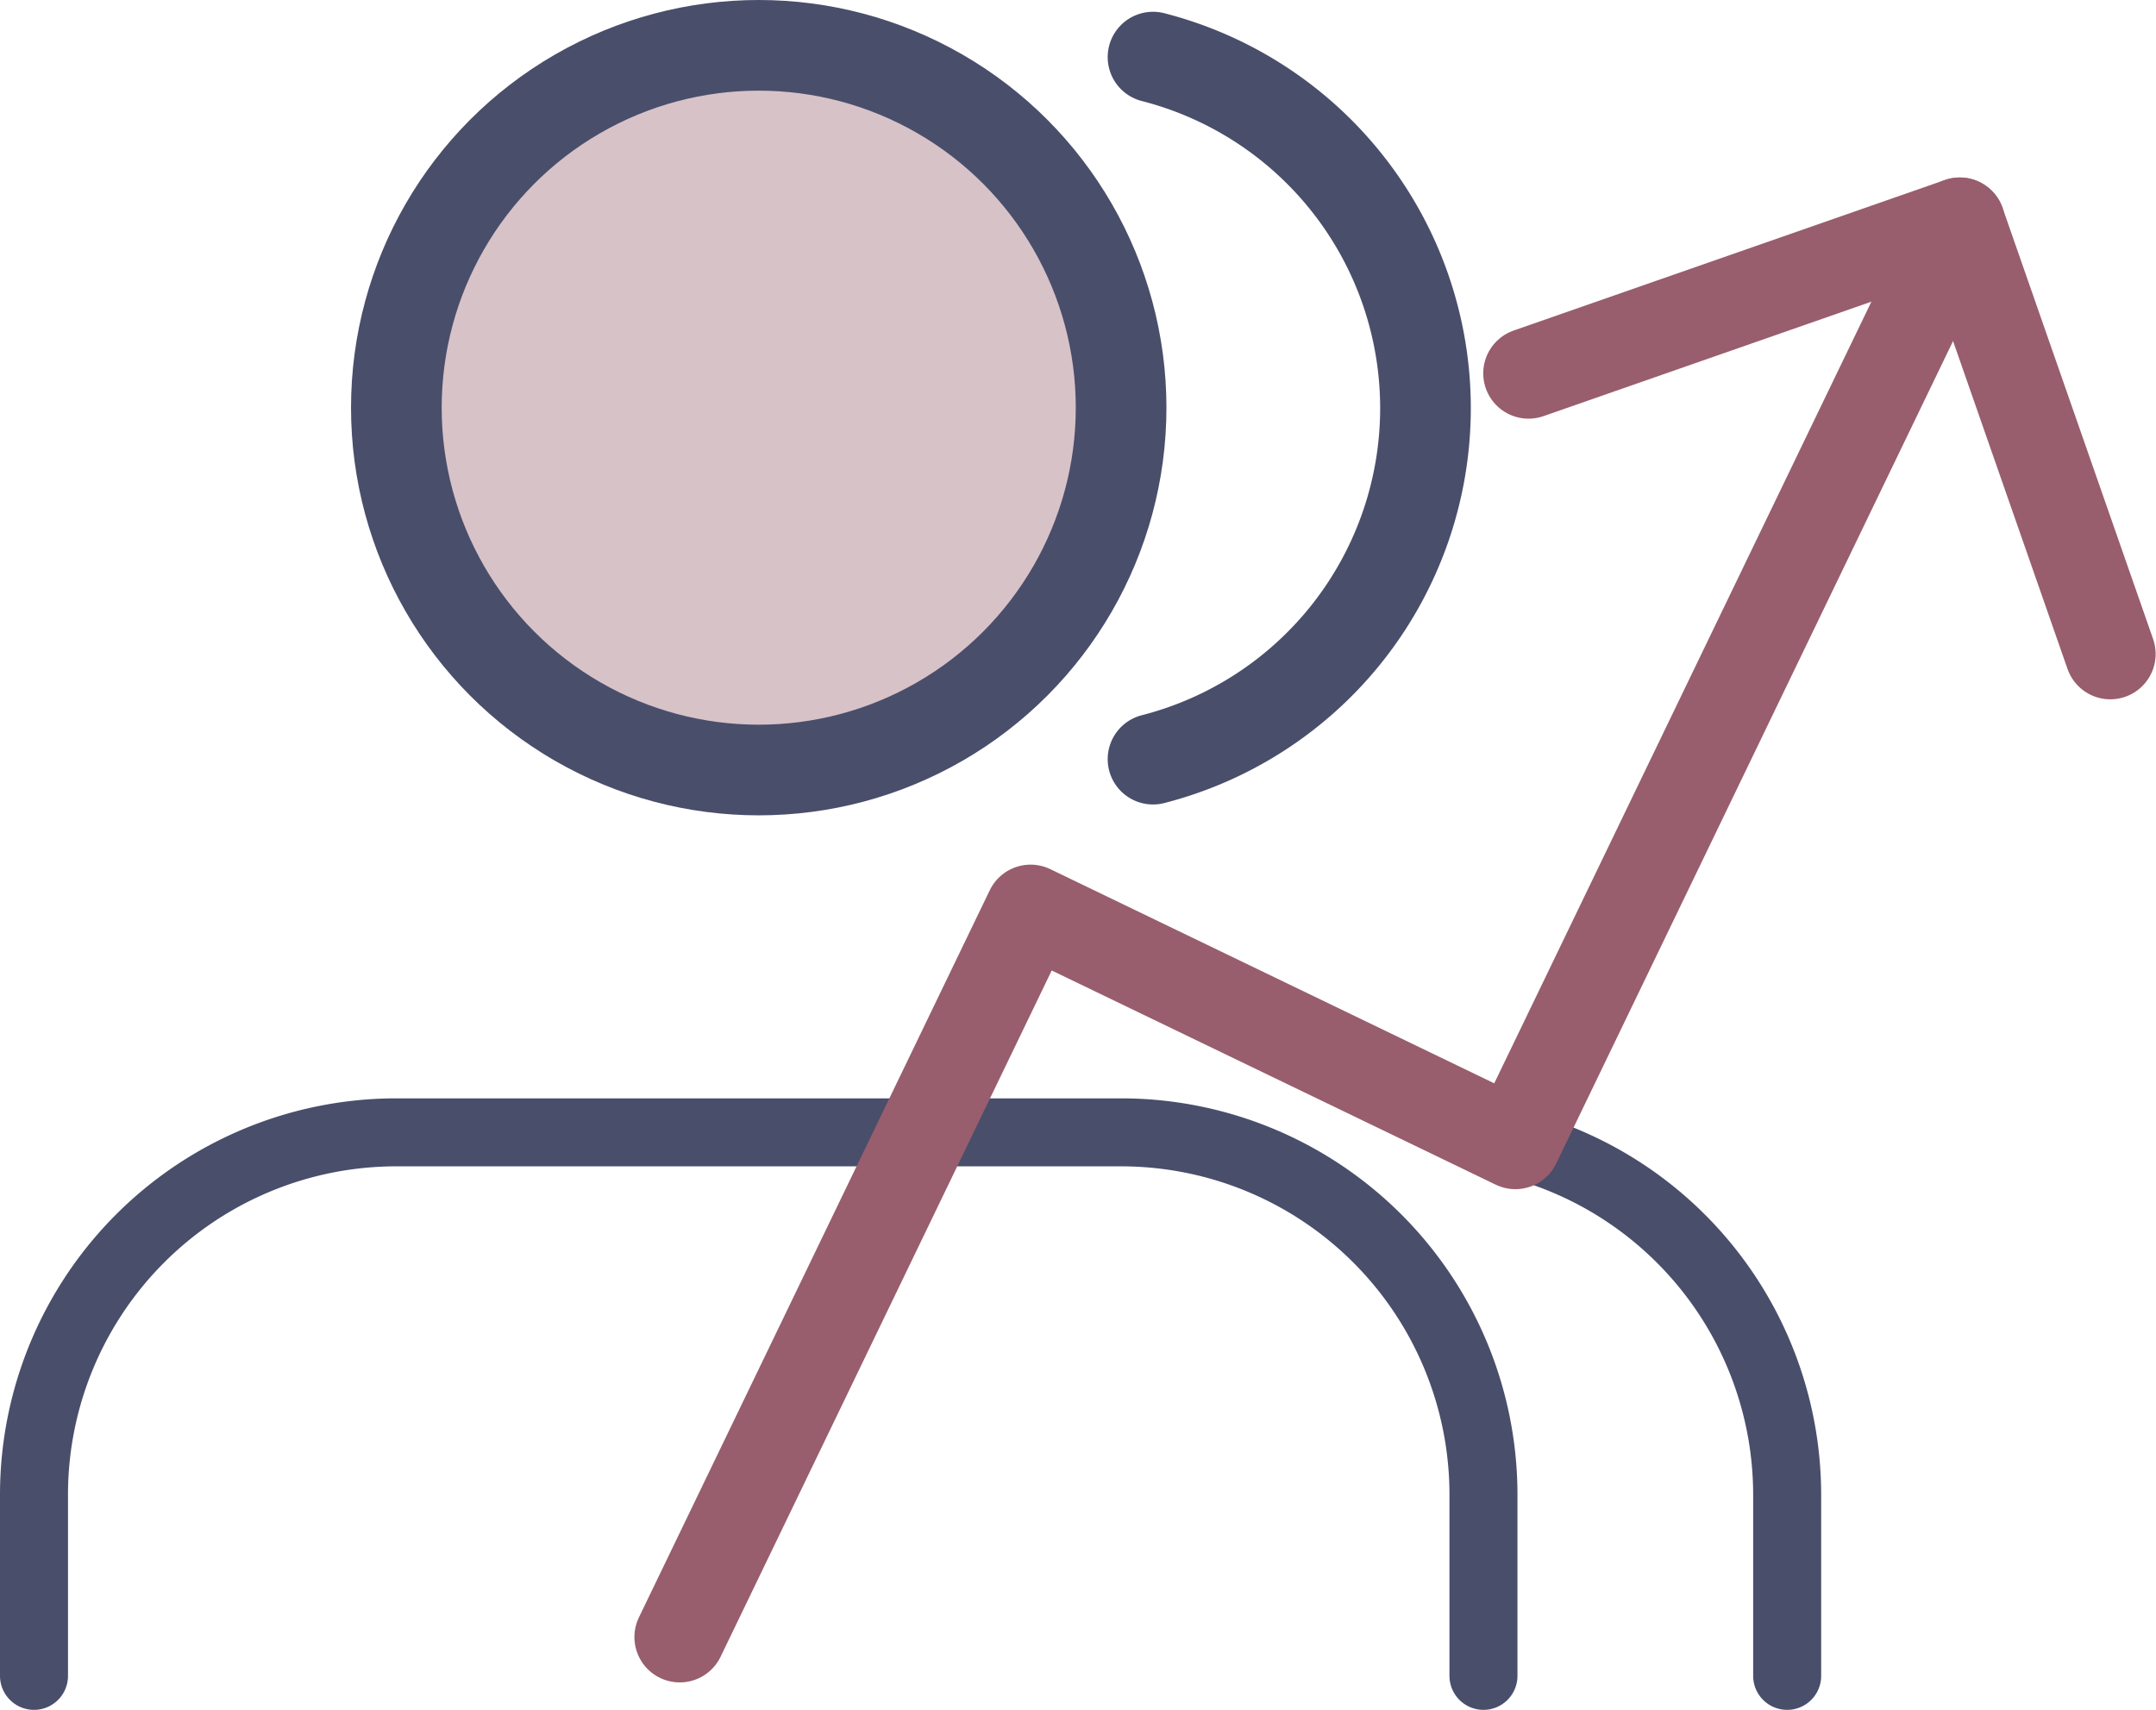 <?xml version="1.0" encoding="UTF-8" standalone="no"?>
<!-- Created with Inkscape (http://www.inkscape.org/) -->

<svg
   xmlns:dc="http://purl.org/dc/elements/1.1/"
   xmlns:cc="http://creativecommons.org/ns#"
   xmlns:rdf="http://www.w3.org/1999/02/22-rdf-syntax-ns#"
   xmlns:svg="http://www.w3.org/2000/svg"
   xmlns="http://www.w3.org/2000/svg"
   xmlns:sodipodi="http://sodipodi.sourceforge.net/DTD/sodipodi-0.dtd"
   xmlns:inkscape="http://www.inkscape.org/namespaces/inkscape"
   width="95.128mm"
   height="75.47mm"
   viewBox="0 0 95.128 75.47"
   version="1.1"
   id="svg2810"
   inkscape:version="0.92.4 (5da689c313, 2019-01-14)"
   sodipodi:docname="training.svg">
  <defs
     id="defs2804" />
  <sodipodi:namedview
     id="base"
     pagecolor="#ffffff"
     bordercolor="#666666"
     borderopacity="1.0"
     inkscape:pageopacity="0.0"
     inkscape:pageshadow="2"
     inkscape:zoom="0.35"
     inkscape:cx="-317.37293"
     inkscape:cy="-88.807898"
     inkscape:document-units="mm"
     inkscape:current-layer="layer1"
     showgrid="false"
     inkscape:window-width="1920"
     inkscape:window-height="1000"
     inkscape:window-x="1920"
     inkscape:window-y="27"
     inkscape:window-maximized="1" />
  <g
     inkscape:label="Calque 1"
     inkscape:groupmode="layer"
     id="layer1"
     transform="translate(-52.222,-49.866)">
    <g
       id="g4981"
       transform="translate(-53.346,-139.911)">
      <g
         id="g4971">
        <path
           id="path4909"
           d="m 171.022,263.726 v -7.994 A 15.989,15.989 0 0 0 155.034,239.743 H 123.057 A 15.989,15.989 0 0 0 107.068,255.732 v 7.994"
           inkscape:connector-curvature="0"
           style="fill:none;stroke:#494e6b;stroke-width:3;stroke-linecap:round;stroke-linejoin:round;stroke-miterlimit:4;stroke-dasharray:none;stroke-opacity:1" />
        <circle
           id="circle4911"
           r="15.989"
           cy="207.766"
           cx="139.045"
           style="fill:#975d6d;fill-opacity:0.376;stroke:#494e6b;stroke-width:4;stroke-linecap:round;stroke-linejoin:round;stroke-miterlimit:4;stroke-dasharray:none;stroke-opacity:1" />
        <path
           id="path4913"
           d="m 184.422,263.726 v -7.994 a 15.989,15.989 0 0 0 -11.991,-15.469"
           inkscape:connector-curvature="0"
           style="fill:none;stroke:#494e6b;stroke-width:3;stroke-linecap:round;stroke-linejoin:round;stroke-miterlimit:4;stroke-dasharray:none;stroke-opacity:1" />
        <path
           id="path4915"
           d="m 156.442,192.297 a 15.989,15.989 0 0 1 0,30.978"
           inkscape:connector-curvature="0"
           style="fill:none;stroke:#494e6b;stroke-width:4;stroke-linecap:round;stroke-linejoin:round;stroke-miterlimit:4;stroke-dasharray:none;stroke-opacity:1" />
      </g>
      <g
         transform="matrix(3.171,-1.107,1.107,3.171,112.463,206.044)"
         id="g4945"
         style="fill:none;stroke:#985e6d;stroke-width:1.191;stroke-linecap:round;stroke-linejoin:round;stroke-miterlimit:4;stroke-dasharray:none">
        <polyline
           style="stroke-width:1.191;stroke-miterlimit:4;stroke-dasharray:none"
           points="23 6 13.5 15.5 8.5 10.5 1 18"
           id="polyline4931" />
        <polyline
           style="stroke-width:1.191;stroke-miterlimit:4;stroke-dasharray:none"
           points="17 6 23 6 23 12"
           id="polyline4933" />
      </g>
    </g>
  </g>
</svg>
